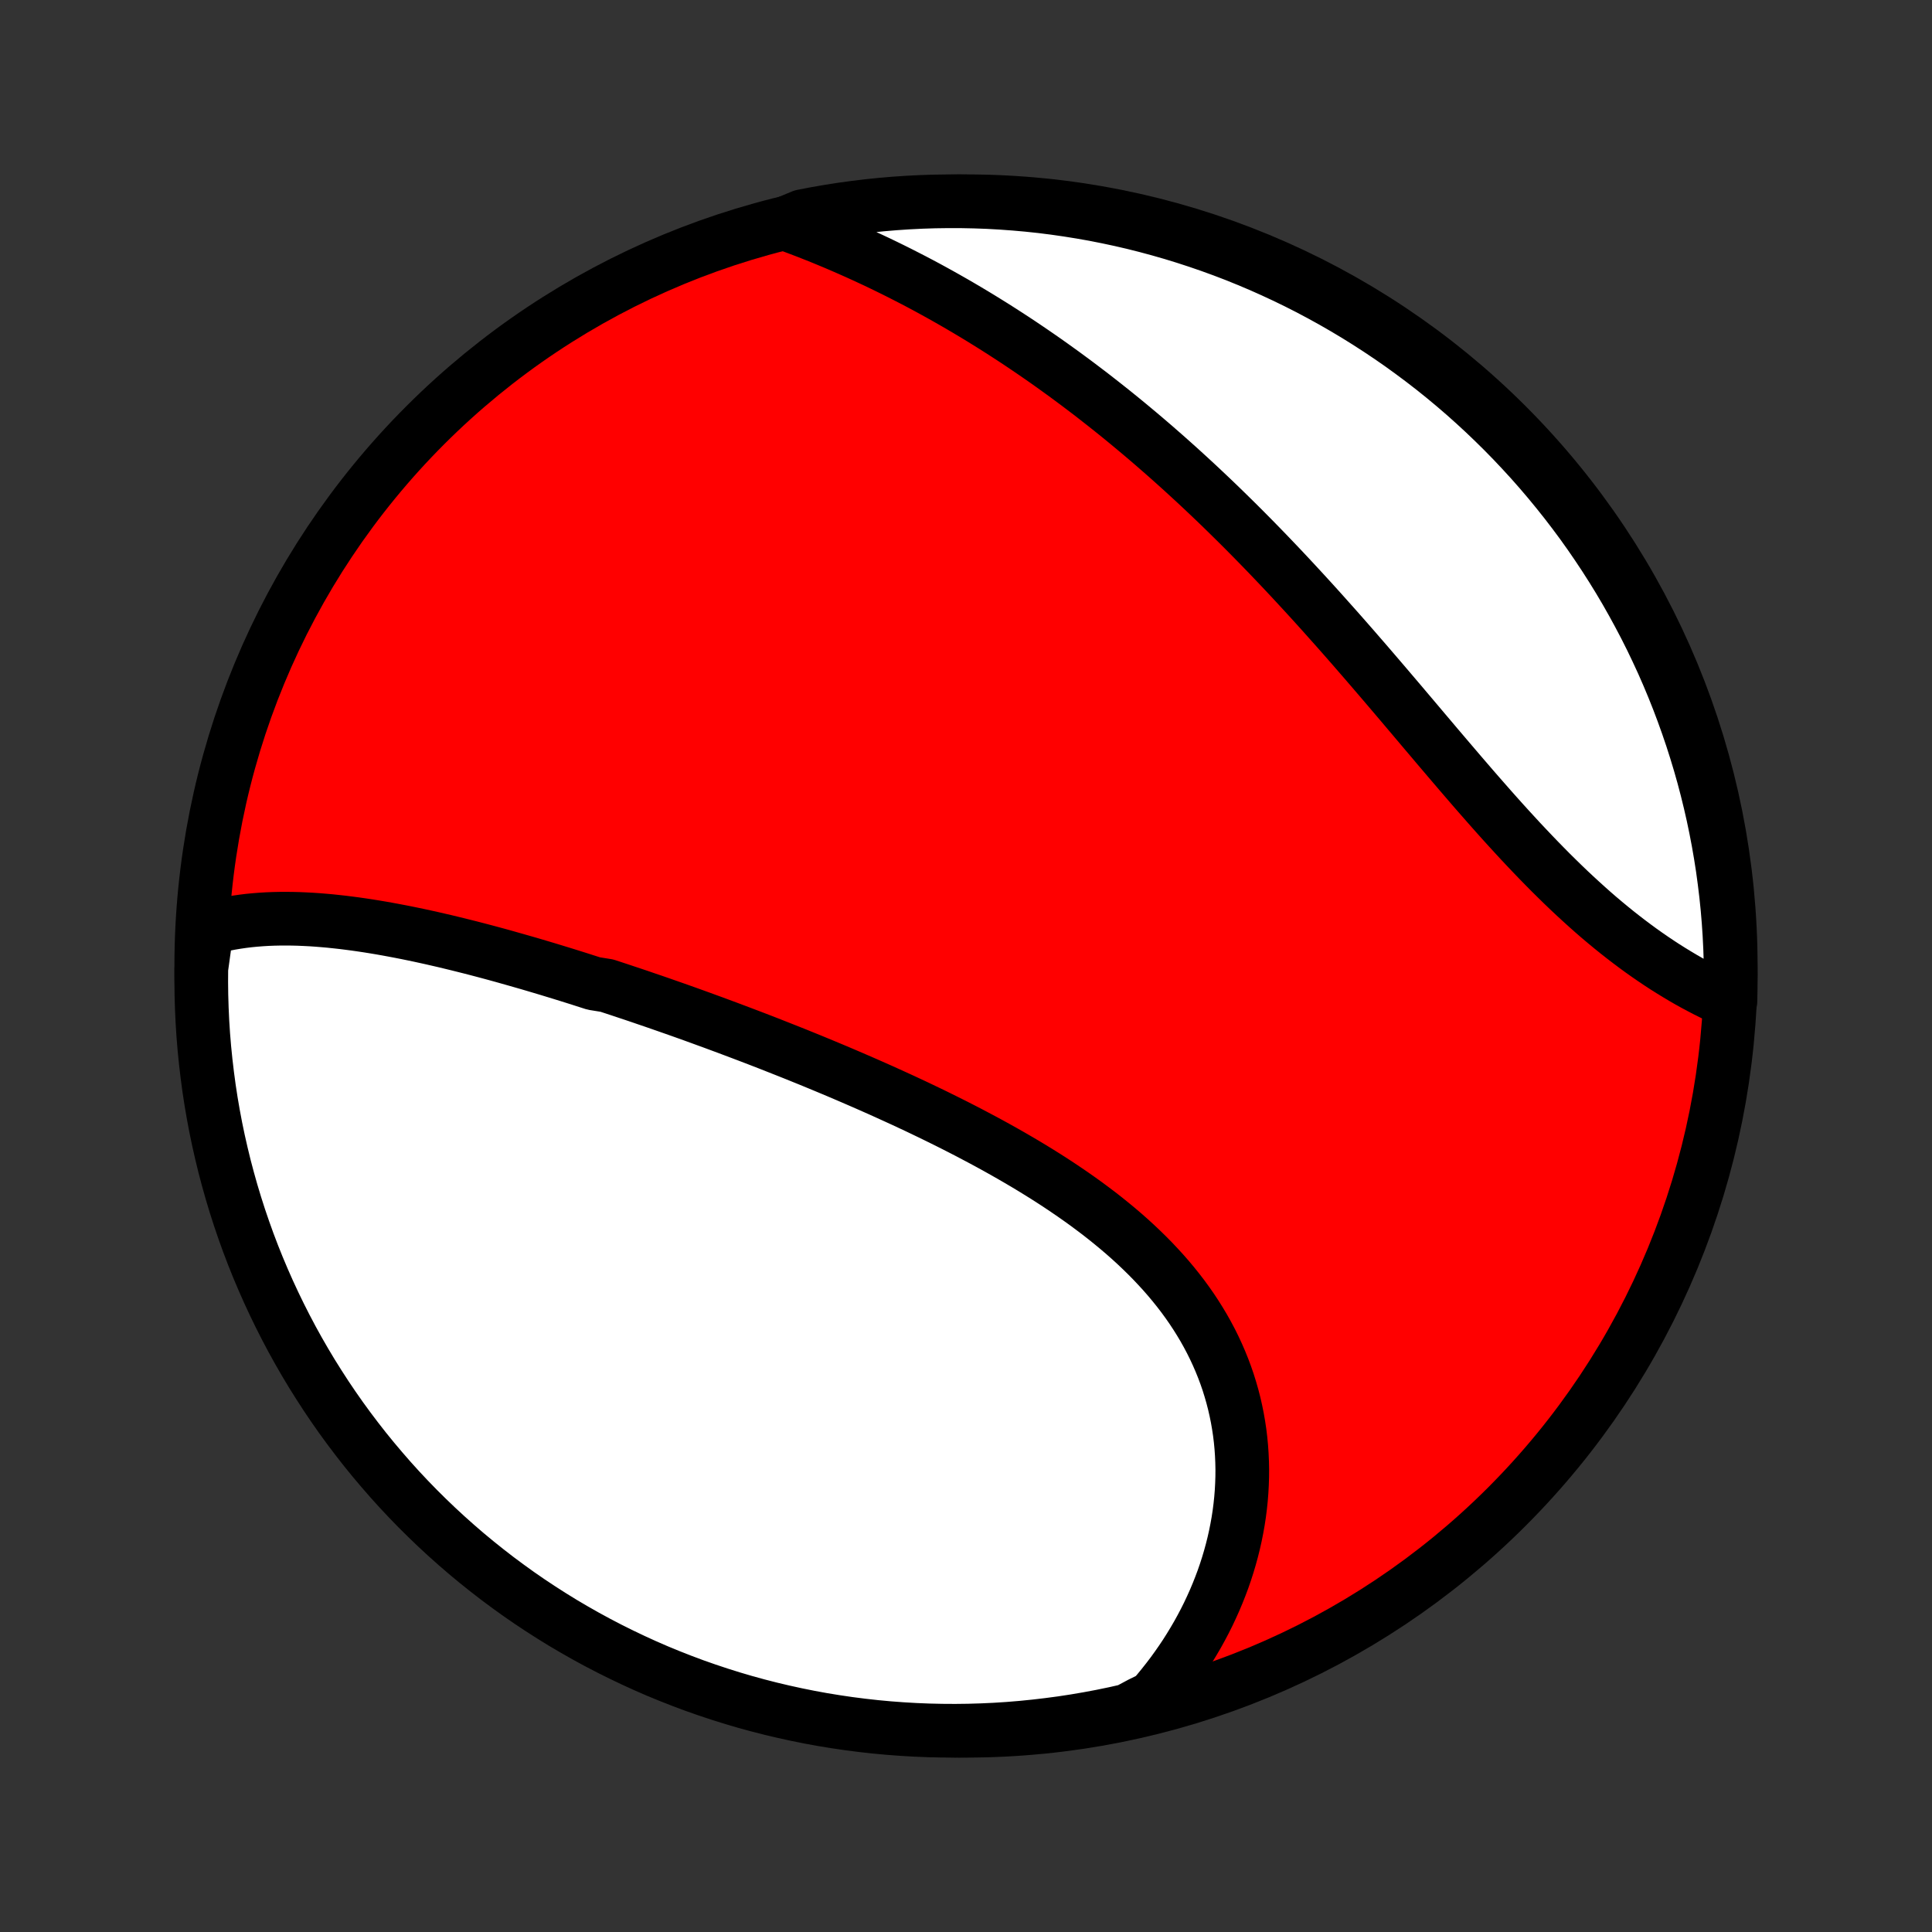 <?xml version="1.0" encoding="utf-8" standalone="no"?>
<!DOCTYPE svg PUBLIC "-//W3C//DTD SVG 1.1//EN"
  "http://www.w3.org/Graphics/SVG/1.1/DTD/svg11.dtd">
<!-- Created with matplotlib (http://matplotlib.org/) -->
<svg height="72pt" version="1.1" viewBox="0 0 72 72" width="72pt" xmlns="http://www.w3.org/2000/svg" xmlns:xlink="http://www.w3.org/1999/xlink">
 <rect x="0" y="0" width="72" height="72" fill="#333333" stroke="none"/>
 <defs>
  <style type="text/css">
*{stroke-linecap:butt;stroke-linejoin:round;}
  </style>
 </defs>
 <g id="figure_1">
  <g id="patch_1">
   <path d="
M0 72
L72 72
L72 0
L0 0
z
" style="fill:none;"/>
  </g>
  <g id="axes_1">
   <g id="PatchCollection_1">
    <defs>
     <path d="
M36 -7.5
C43.558 -7.5 50.808 -10.503 56.153 -15.848
C61.497 -21.192 64.5 -28.442 64.5 -36
C64.5 -43.558 61.497 -50.808 56.153 -56.153
C50.808 -61.497 43.558 -64.5 36 -64.5
C28.442 -64.5 21.192 -61.497 15.848 -56.153
C10.503 -50.808 7.5 -43.558 7.5 -36
C7.5 -28.442 10.503 -21.192 15.848 -15.848
C21.192 -10.503 28.442 -7.5 36 -7.5
z
" id="C0_0_a811fe30f3"/>
     <path d="
M7.708 -37.385
L7.928 -37.447
L8.149 -37.503
L8.372 -37.552
L8.596 -37.596
L8.821 -37.633
L9.047 -37.666
L9.275 -37.694
L9.503 -37.716
L9.733 -37.734
L9.963 -37.748
L10.194 -37.757
L10.426 -37.762
L10.658 -37.763
L10.891 -37.761
L11.125 -37.755
L11.359 -37.745
L11.594 -37.733
L11.829 -37.717
L12.064 -37.698
L12.3 -37.677
L12.537 -37.652
L12.773 -37.626
L13.01 -37.596
L13.247 -37.565
L13.484 -37.531
L13.722 -37.495
L13.959 -37.457
L14.197 -37.417
L14.435 -37.375
L14.673 -37.331
L14.911 -37.286
L15.15 -37.239
L15.388 -37.19
L15.627 -37.14
L15.866 -37.088
L16.105 -37.035
L16.344 -36.98
L16.583 -36.925
L16.822 -36.867
L17.061 -36.809
L17.301 -36.749
L17.54 -36.689
L17.78 -36.627
L18.02 -36.564
L18.26 -36.5
L18.5 -36.435
L18.74 -36.369
L18.98 -36.301
L19.221 -36.233
L19.462 -36.164
L19.703 -36.095
L19.944 -36.024
L20.186 -35.952
L20.427 -35.88
L20.669 -35.806
L20.911 -35.732
L21.154 -35.657
L21.396 -35.581
L21.64 -35.504
L21.883 -35.426
L22.127 -35.348
L22.616 -35.269
L22.86 -35.189
L23.106 -35.108
L23.351 -35.026
L23.598 -34.944
L23.844 -34.861
L24.091 -34.776
L24.339 -34.692
L24.587 -34.606
L24.836 -34.519
L25.085 -34.432
L25.335 -34.344
L25.585 -34.255
L25.836 -34.165
L26.087 -34.074
L26.339 -33.982
L26.592 -33.89
L26.845 -33.796
L27.099 -33.702
L27.354 -33.606
L27.609 -33.51
L27.865 -33.413
L28.122 -33.315
L28.379 -33.216
L28.637 -33.116
L28.895 -33.014
L29.154 -32.912
L29.414 -32.809
L29.675 -32.705
L29.936 -32.599
L30.198 -32.493
L30.46 -32.385
L30.723 -32.276
L30.987 -32.166
L31.251 -32.055
L31.516 -31.942
L31.781 -31.828
L32.047 -31.713
L32.313 -31.597
L32.58 -31.479
L32.848 -31.36
L33.115 -31.239
L33.383 -31.117
L33.652 -30.994
L33.92 -30.869
L34.189 -30.743
L34.458 -30.614
L34.727 -30.485
L34.996 -30.353
L35.265 -30.22
L35.533 -30.086
L35.802 -29.949
L36.07 -29.811
L36.338 -29.67
L36.606 -29.528
L36.873 -29.384
L37.139 -29.238
L37.404 -29.09
L37.668 -28.94
L37.932 -28.787
L38.194 -28.633
L38.455 -28.476
L38.714 -28.317
L38.972 -28.156
L39.228 -27.992
L39.482 -27.826
L39.734 -27.657
L39.984 -27.486
L40.232 -27.312
L40.477 -27.136
L40.719 -26.956
L40.959 -26.775
L41.195 -26.59
L41.428 -26.402
L41.658 -26.212
L41.884 -26.019
L42.106 -25.823
L42.325 -25.623
L42.538 -25.421
L42.748 -25.216
L42.953 -25.008
L43.153 -24.796
L43.349 -24.582
L43.539 -24.365
L43.724 -24.144
L43.904 -23.92
L44.078 -23.694
L44.246 -23.464
L44.408 -23.232
L44.564 -22.996
L44.714 -22.757
L44.858 -22.516
L44.995 -22.272
L45.126 -22.025
L45.25 -21.776
L45.367 -21.524
L45.478 -21.269
L45.582 -21.012
L45.679 -20.753
L45.769 -20.492
L45.851 -20.229
L45.927 -19.964
L45.996 -19.697
L46.057 -19.429
L46.112 -19.159
L46.159 -18.888
L46.2 -18.615
L46.233 -18.342
L46.259 -18.068
L46.278 -17.793
L46.29 -17.517
L46.296 -17.241
L46.294 -16.965
L46.285 -16.688
L46.27 -16.412
L46.248 -16.135
L46.219 -15.859
L46.184 -15.584
L46.142 -15.309
L46.093 -15.035
L46.038 -14.761
L45.977 -14.489
L45.909 -14.217
L45.835 -13.947
L45.755 -13.678
L45.669 -13.411
L45.577 -13.145
L45.478 -12.881
L45.374 -12.619
L45.264 -12.358
L45.148 -12.1
L45.027 -11.843
L44.9 -11.589
L44.767 -11.337
L44.629 -11.087
L44.485 -10.84
L44.336 -10.595
L44.182 -10.352
L44.022 -10.113
L43.857 -9.876
L43.687 -9.641
L43.511 -9.41
L43.33 -9.181
L43.145 -8.955
L42.954 -8.733
L42.507 -8.513
L42.021 -8.253
L41.534 -8.143
L41.045 -8.042
L40.555 -7.95
L40.063 -7.866
L39.571 -7.791
L39.076 -7.725
L38.581 -7.667
L38.086 -7.617
L37.589 -7.576
L37.093 -7.544
L36.595 -7.521
L36.098 -7.506
L35.6 -7.5
L35.103 -7.503
L34.606 -7.514
L34.11 -7.534
L33.614 -7.563
L33.118 -7.6
L32.624 -7.646
L32.131 -7.701
L31.638 -7.764
L31.148 -7.836
L30.658 -7.916
L30.17 -8.005
L29.684 -8.103
L29.2 -8.209
L28.718 -8.323
L28.238 -8.446
L27.761 -8.577
L27.286 -8.717
L26.814 -8.865
L26.345 -9.021
L25.878 -9.185
L25.415 -9.358
L24.954 -9.539
L24.497 -9.727
L24.044 -9.924
L23.595 -10.129
L23.149 -10.342
L22.707 -10.562
L22.269 -10.79
L21.835 -11.026
L21.405 -11.27
L20.98 -11.52
L20.56 -11.779
L20.144 -12.045
L19.733 -12.318
L19.327 -12.598
L18.927 -12.886
L18.531 -13.18
L18.141 -13.482
L17.756 -13.79
L17.376 -14.105
L17.003 -14.427
L16.635 -14.755
L16.273 -15.09
L15.917 -15.431
L15.567 -15.778
L15.223 -16.132
L14.886 -16.491
L14.555 -16.857
L14.231 -17.229
L13.913 -17.606
L13.602 -17.988
L13.298 -18.377
L13.001 -18.77
L12.71 -19.169
L12.427 -19.573
L12.151 -19.982
L11.883 -20.396
L11.621 -20.814
L11.367 -21.238
L11.121 -21.665
L10.882 -22.097
L10.651 -22.534
L10.428 -22.974
L10.212 -23.419
L10.004 -23.867
L9.804 -24.319
L9.612 -24.774
L9.428 -25.233
L9.252 -25.695
L9.085 -26.16
L8.925 -26.629
L8.774 -27.1
L8.631 -27.574
L8.497 -28.05
L8.37 -28.529
L8.253 -29.01
L8.143 -29.494
L8.042 -29.979
L7.95 -30.466
L7.866 -30.955
L7.791 -31.445
L7.725 -31.937
L7.667 -32.429
L7.617 -32.924
L7.576 -33.419
L7.544 -33.914
L7.521 -34.411
L7.506 -34.907
L7.5 -35.405
L7.503 -35.902
z
" id="C0_1_d8efbad395"/>
     <path d="
M29.25 -63.673
L29.524 -63.572
L29.797 -63.469
L30.07 -63.365
L30.341 -63.258
L30.612 -63.15
L30.881 -63.039
L31.149 -62.927
L31.416 -62.812
L31.682 -62.696
L31.947 -62.578
L32.211 -62.458
L32.474 -62.336
L32.736 -62.213
L32.997 -62.087
L33.256 -61.96
L33.515 -61.831
L33.772 -61.7
L34.029 -61.568
L34.284 -61.434
L34.539 -61.298
L34.792 -61.16
L35.045 -61.02
L35.296 -60.879
L35.547 -60.736
L35.797 -60.591
L36.045 -60.445
L36.293 -60.297
L36.54 -60.147
L36.786 -59.995
L37.032 -59.842
L37.276 -59.687
L37.52 -59.53
L37.763 -59.372
L38.005 -59.212
L38.246 -59.05
L38.487 -58.886
L38.727 -58.721
L38.967 -58.554
L39.205 -58.385
L39.443 -58.214
L39.681 -58.042
L39.917 -57.868
L40.154 -57.692
L40.389 -57.514
L40.625 -57.335
L40.859 -57.153
L41.093 -56.97
L41.327 -56.785
L41.56 -56.599
L41.793 -56.41
L42.025 -56.22
L42.257 -56.027
L42.489 -55.833
L42.72 -55.637
L42.951 -55.439
L43.181 -55.239
L43.411 -55.038
L43.641 -54.834
L43.87 -54.629
L44.1 -54.421
L44.328 -54.212
L44.557 -54.001
L44.785 -53.788
L45.013 -53.573
L45.241 -53.356
L45.469 -53.137
L45.696 -52.916
L45.923 -52.693
L46.15 -52.469
L46.377 -52.242
L46.603 -52.014
L46.83 -51.783
L47.056 -51.551
L47.282 -51.317
L47.508 -51.081
L47.733 -50.844
L47.959 -50.604
L48.184 -50.363
L48.409 -50.12
L48.634 -49.876
L48.859 -49.63
L49.084 -49.382
L49.308 -49.133
L49.532 -48.882
L49.757 -48.63
L49.981 -48.377
L50.205 -48.122
L50.429 -47.866
L50.652 -47.609
L50.876 -47.351
L51.099 -47.092
L51.322 -46.832
L51.546 -46.571
L51.769 -46.309
L51.992 -46.047
L52.215 -45.785
L52.437 -45.522
L52.66 -45.259
L52.883 -44.995
L53.105 -44.732
L53.328 -44.469
L53.55 -44.206
L53.773 -43.944
L53.995 -43.683
L54.218 -43.422
L54.44 -43.162
L54.663 -42.903
L54.885 -42.645
L55.108 -42.389
L55.331 -42.135
L55.553 -41.882
L55.776 -41.631
L55.999 -41.382
L56.222 -41.136
L56.446 -40.892
L56.669 -40.65
L56.893 -40.412
L57.117 -40.176
L57.341 -39.943
L57.565 -39.714
L57.789 -39.487
L58.014 -39.265
L58.238 -39.046
L58.463 -38.83
L58.688 -38.619
L58.913 -38.412
L59.138 -38.208
L59.362 -38.009
L59.587 -37.814
L59.812 -37.624
L60.037 -37.438
L60.262 -37.256
L60.487 -37.079
L60.711 -36.907
L60.935 -36.739
L61.159 -36.575
L61.382 -36.417
L61.605 -36.263
L61.827 -36.114
L62.049 -35.969
L62.27 -35.83
L62.49 -35.695
L62.71 -35.564
L62.928 -35.438
L63.146 -35.317
L63.363 -35.201
L63.578 -35.089
L63.793 -34.982
L64.006 -34.879
L64.219 -34.781
L64.488 -34.687
L64.498 -35.182
L64.499 -35.68
L64.492 -36.177
L64.476 -36.674
L64.451 -37.172
L64.418 -37.668
L64.376 -38.165
L64.325 -38.66
L64.265 -39.155
L64.198 -39.649
L64.121 -40.142
L64.036 -40.633
L63.942 -41.123
L63.84 -41.612
L63.729 -42.099
L63.61 -42.584
L63.483 -43.066
L63.347 -43.547
L63.202 -44.026
L63.05 -44.502
L62.889 -44.975
L62.72 -45.446
L62.543 -45.914
L62.358 -46.379
L62.165 -46.84
L61.964 -47.299
L61.754 -47.754
L61.538 -48.205
L61.313 -48.653
L61.08 -49.096
L60.84 -49.536
L60.593 -49.972
L60.338 -50.403
L60.075 -50.83
L59.805 -51.253
L59.528 -51.67
L59.244 -52.084
L58.953 -52.492
L58.654 -52.895
L58.349 -53.293
L58.037 -53.685
L57.718 -54.073
L57.393 -54.455
L57.061 -54.831
L56.722 -55.201
L56.378 -55.566
L56.027 -55.925
L55.67 -56.277
L55.307 -56.624
L54.938 -56.964
L54.564 -57.298
L54.184 -57.625
L53.798 -57.946
L53.407 -58.26
L53.01 -58.567
L52.608 -58.867
L52.202 -59.161
L51.79 -59.447
L51.373 -59.726
L50.952 -59.998
L50.526 -60.263
L50.096 -60.52
L49.662 -60.77
L49.223 -61.012
L48.781 -61.247
L48.334 -61.474
L47.884 -61.693
L47.43 -61.904
L46.973 -62.108
L46.512 -62.303
L46.048 -62.491
L45.581 -62.67
L45.111 -62.841
L44.638 -63.004
L44.163 -63.159
L43.685 -63.306
L43.205 -63.444
L42.723 -63.574
L42.239 -63.696
L41.752 -63.809
L41.264 -63.913
L40.775 -64.01
L40.283 -64.097
L39.791 -64.176
L39.297 -64.247
L38.803 -64.309
L38.307 -64.362
L37.811 -64.406
L37.315 -64.442
L36.818 -64.47
L36.32 -64.488
L35.823 -64.498
L35.326 -64.499
L34.828 -64.492
L34.332 -64.476
L33.835 -64.451
L33.34 -64.418
L32.845 -64.376
L32.351 -64.325
L31.858 -64.265
L31.367 -64.198
L30.877 -64.121
L30.388 -64.036
L29.901 -63.942
z
" id="C0_2_36c5a7d544"/>
    </defs>
    <g clip-path="url(#p1bffca34e9)">
     <use style="fill:#ff0000;stroke:#000000;stroke-width:2.0;" x="0.0" xlink:href="#C0_0_a811fe30f3" y="72.0"/>
    </g>
    <g clip-path="url(#p1bffca34e9)">
     <use style="fill:#ffffff;stroke:#000000;stroke-width:2.0;" x="0.0" xlink:href="#C0_1_d8efbad395" y="72.0"/>
    </g>
    <g clip-path="url(#p1bffca34e9)">
     <use style="fill:#ffffff;stroke:#000000;stroke-width:2.0;" x="0.0" xlink:href="#C0_2_36c5a7d544" y="72.0"/>
    </g>
   </g>
  </g>
 </g>
 <defs>
  <clipPath id="p1bffca34e9">
   <rect height="72.0" width="72.0" x="0.0" y="0.0"/>
  </clipPath>
 </defs>
</svg>
